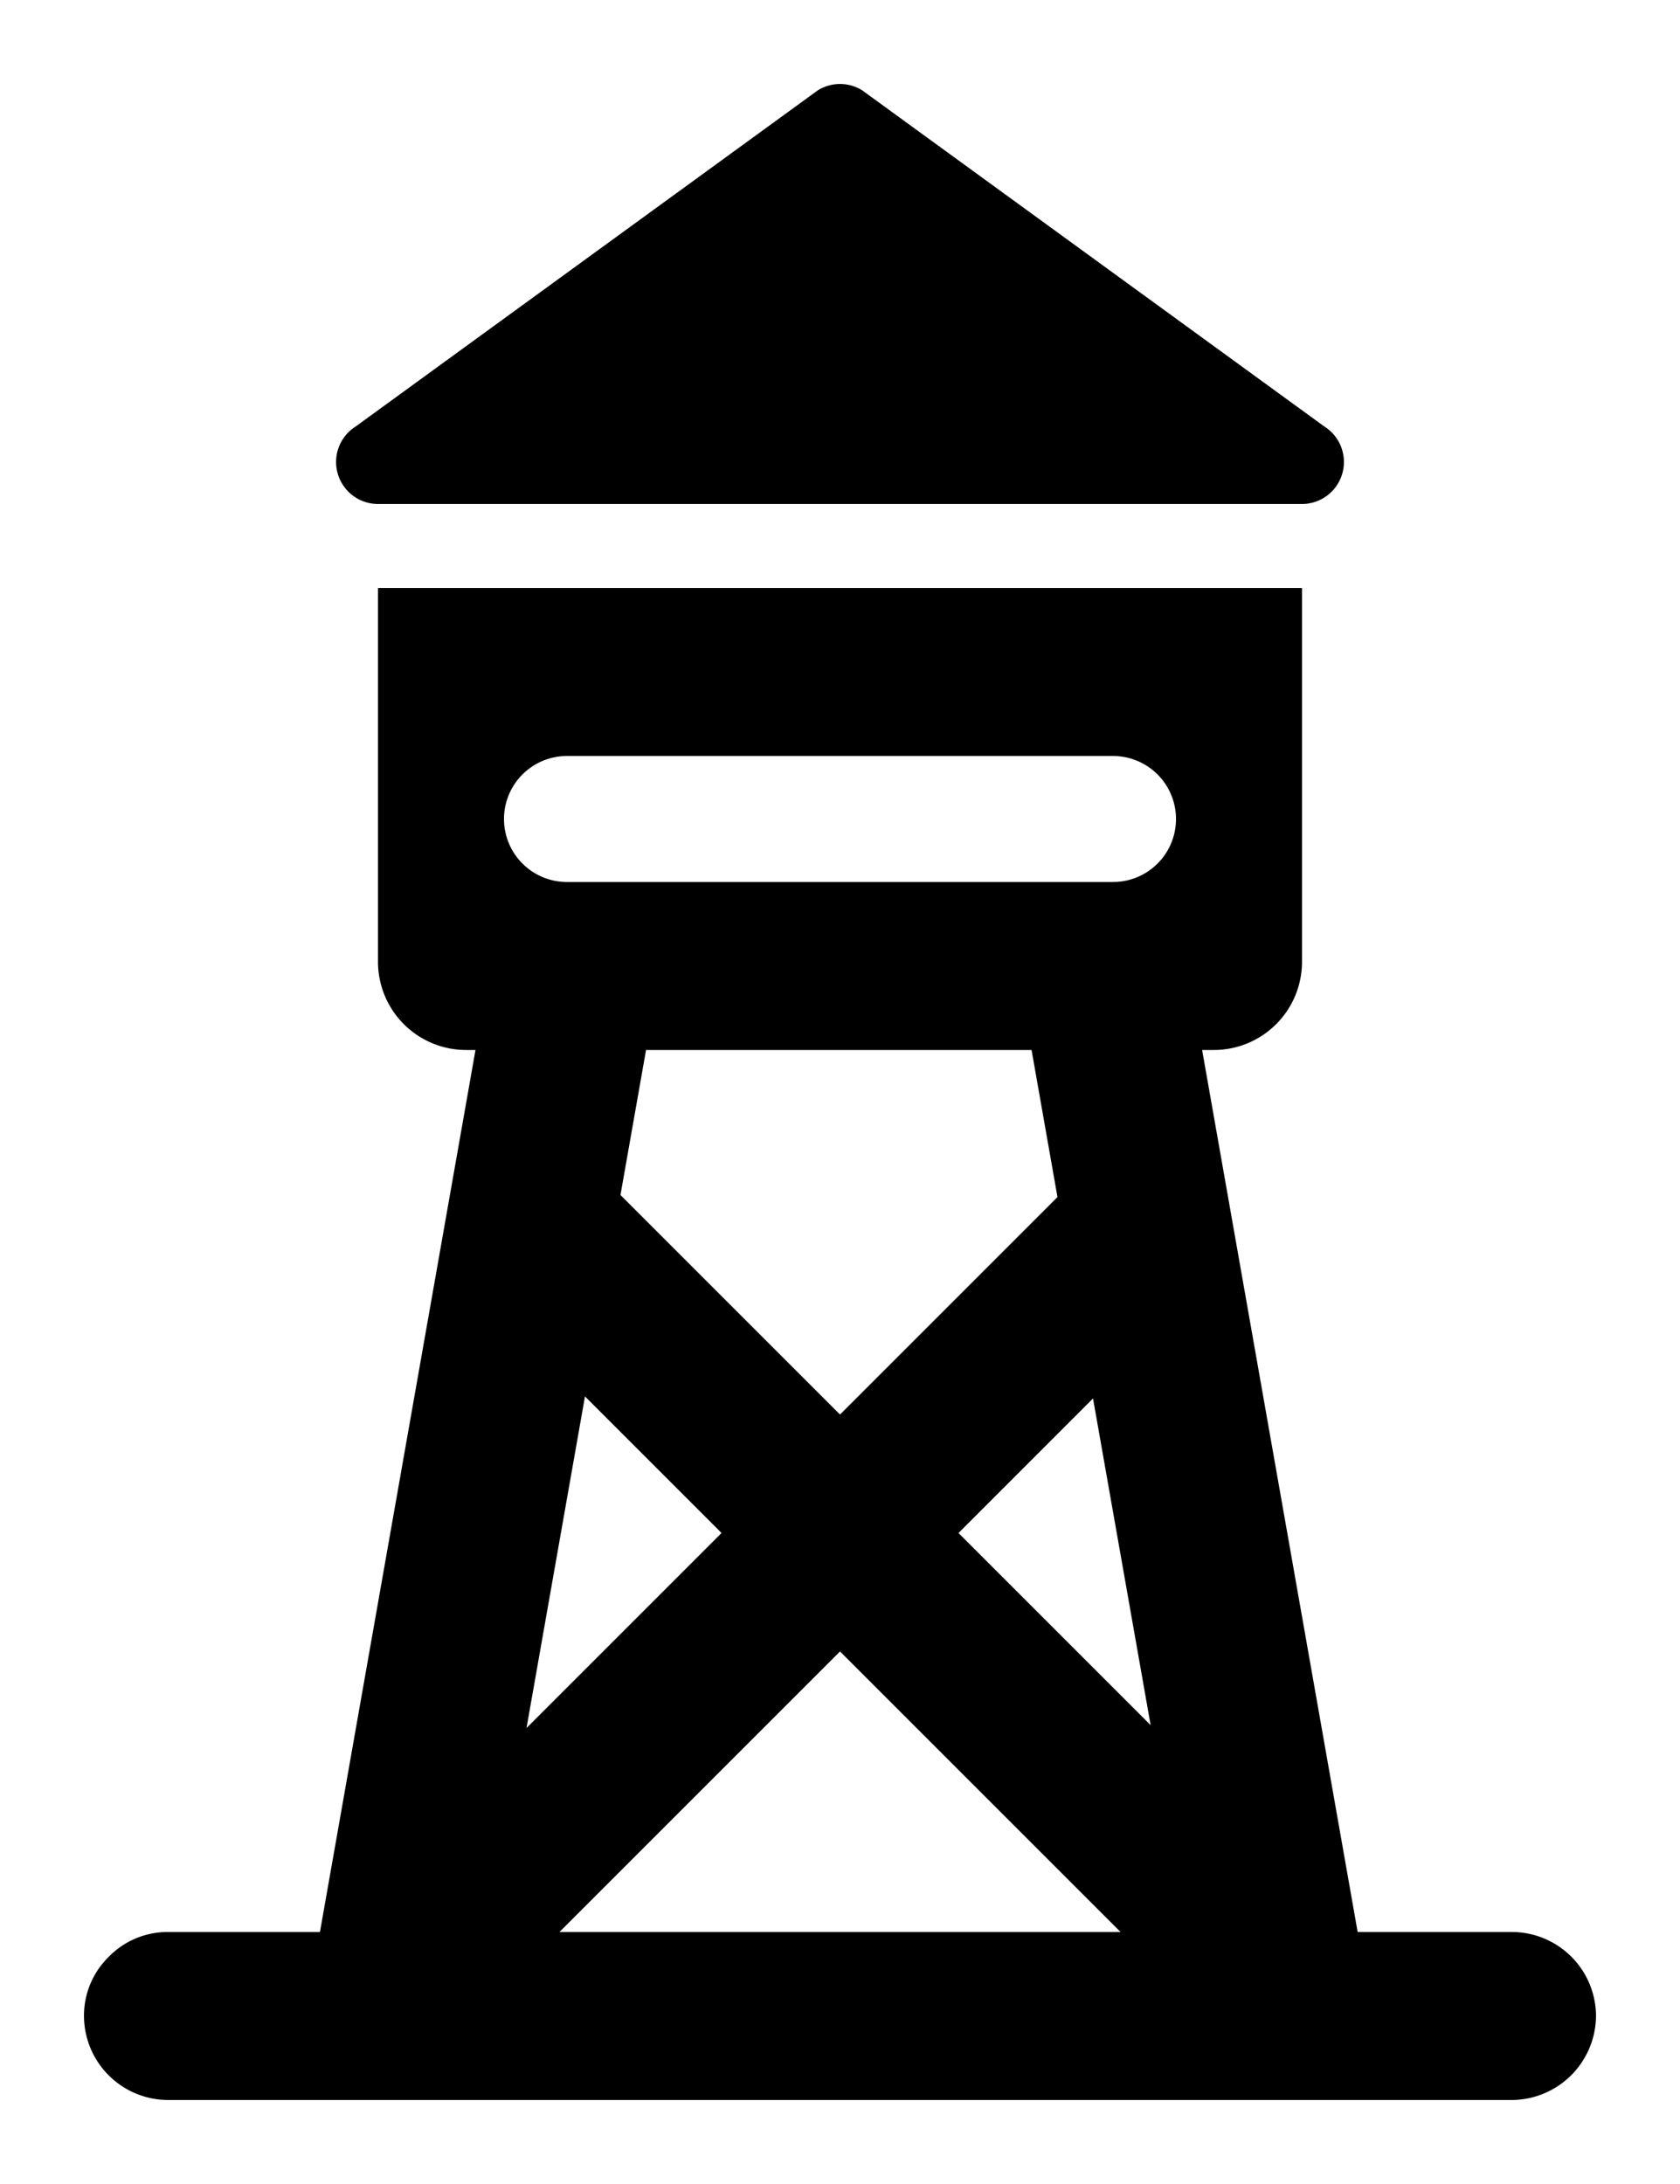<svg xmlns="http://www.w3.org/2000/svg" viewBox="-2 -2 40 52"><defs><style>.cls-1{fill:#418fde;}</style></defs><title>Asset 837</title><g data-name="Layer 2" id="Layer_2"><g id="Icons"><path d="M7.002,10H28.998A1,1,0,0,0,29.528,8.152L18.53.152A1,1,0,0,0,17.47.152l-10.998,8A1,1,0,0,0,7.002,10Z" fill="param(fill)" stroke="param(outline)" stroke-width="param(outline-width) 0" /><path d="M34,44H30.325l-3.703-21H26.9A2.1,2.1,0,0,0,29,20.9v-8.9H7V20.9a2.1,2.1,0,0,0,2.1,2.1h.221l-3.703,21H2A1.955,1.955,0,0,0,.59,44.59,1.955,1.955,0,0,0,0,46a2.006,2.006,0,0,0,2,2H34a2.015,2.015,0,0,0,2-2A2.006,2.006,0,0,0,34,44ZM18,37.32l6.68,6.68H11.32Zm-7.464,1.824L11.928,31.248l3.252,3.252Zm14.86-.069-4.575-4.575,3.203-3.204ZM11.5,16h13a1.5,1.5,0,0,1,0,3h-13a1.5,1.5,0,0,1,0-3Zm11.061,7,.617,3.502L18,31.68l-5.227-5.227.609-3.453Z" fill="param(fill)" stroke="param(outline)" stroke-width="param(outline-width) 0" /></g></g></svg>